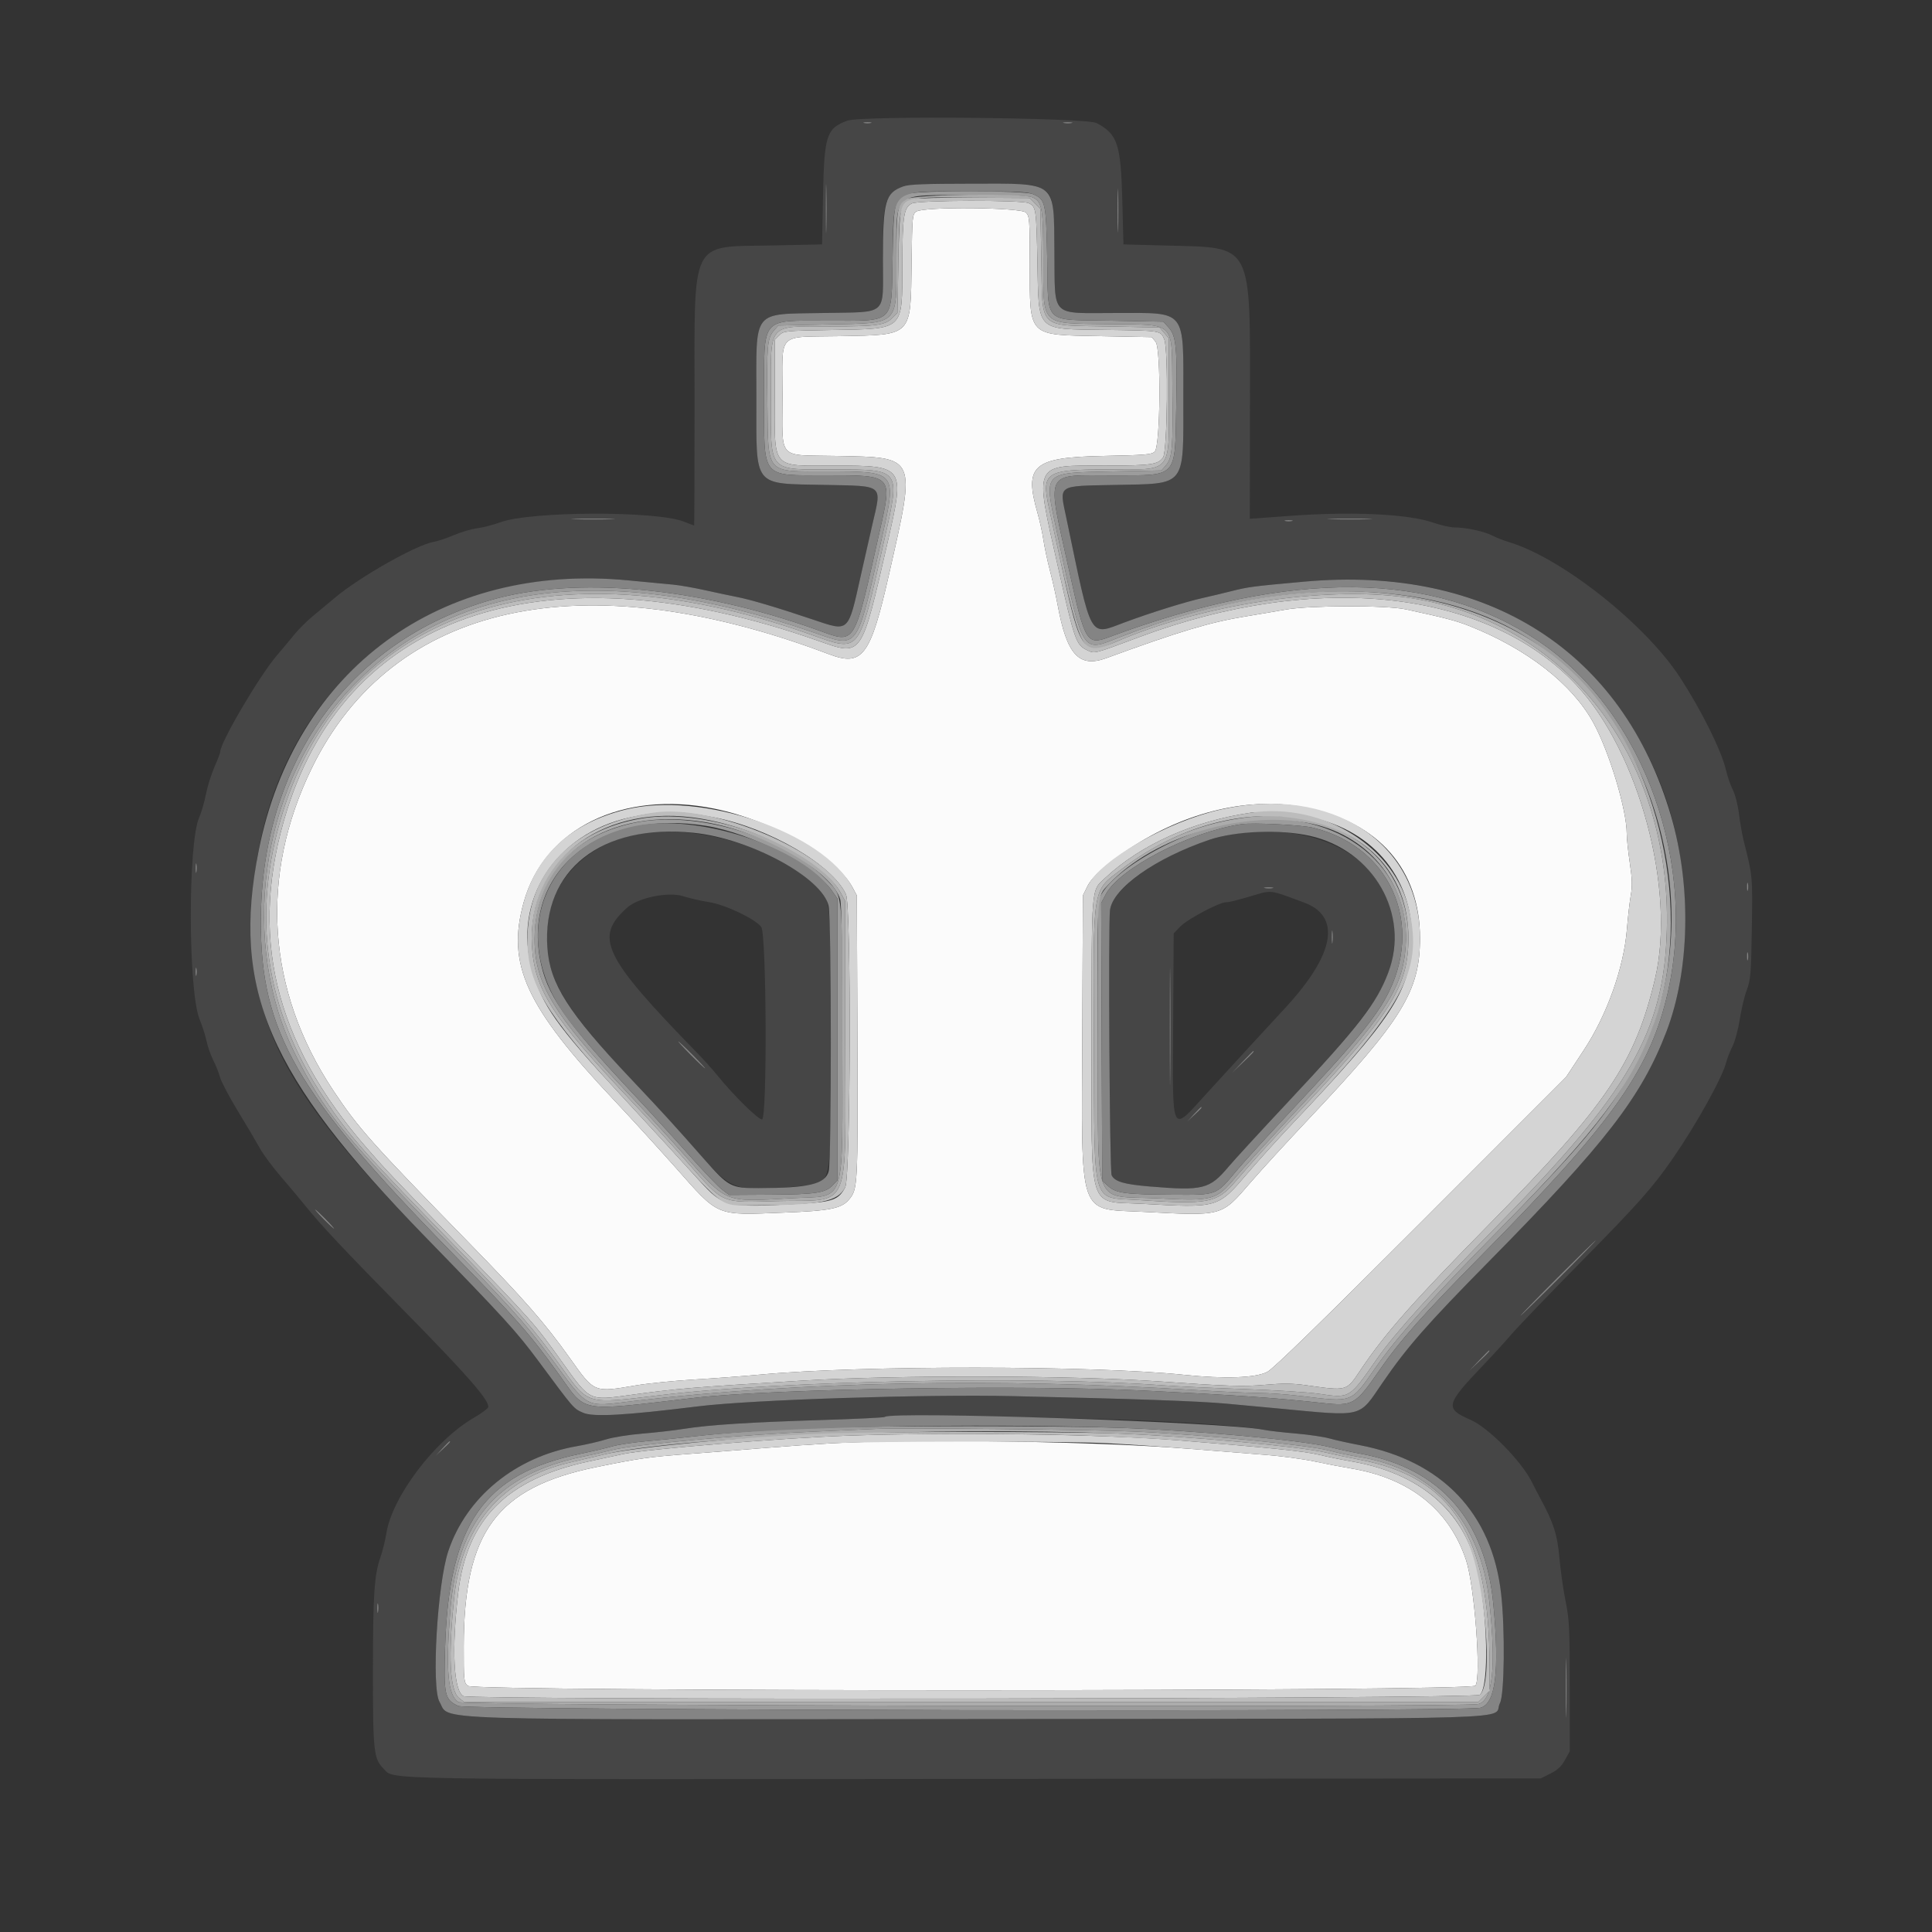 <svg id="svg" version="1.1" xmlns="http://www.w3.org/2000/svg" xmlns:xlink="http://www.w3.org/1999/xlink" width="400" height="400" viewBox="0, 0, 400,400"><rect x="0" y="0" width="400" height="400" fill="#333333" stroke="none"/><g id="svgg"><path id="path0" d="M175.462 24.976 C 171.123 26.544,170.643 28.007,170.400 40.400 L 170.200 50.600 160.000 50.815 C 142.634 51.181,143.800 48.844,143.800 83.300 C 143.800 97.325,143.762 108.800,143.715 108.800 C 143.668 108.800,142.717 108.440,141.602 108.001 C 135.841 105.730,109.789 105.828,103.556 108.143 C 102.150 108.665,100.014 109.219,98.808 109.372 C 97.602 109.526,95.442 110.159,94.008 110.778 C 92.574 111.398,90.680 112.030,89.800 112.184 C 86.185 112.814,74.513 119.415,69.354 123.746 C 68.008 124.876,65.933 126.602,64.743 127.581 C 63.552 128.561,61.863 130.242,60.989 131.317 C 60.115 132.393,58.451 134.381,57.291 135.736 C 53.710 139.921,45.600 153.726,45.600 155.638 C 45.600 155.873,45.060 157.297,44.399 158.802 C 43.739 160.306,42.943 162.857,42.630 164.469 C 42.317 166.081,41.694 168.220,41.246 169.223 C 38.874 174.527,38.944 205.333,41.342 211.084 C 41.873 212.358,42.507 214.349,42.751 215.509 C 42.995 216.668,43.628 218.471,44.157 219.515 C 44.686 220.559,45.318 222.153,45.562 223.058 C 45.805 223.963,47.469 227.110,49.259 230.051 C 51.049 232.993,53.087 236.440,53.788 237.710 C 54.489 238.981,56.418 241.591,58.075 243.510 C 59.732 245.430,61.968 248.095,63.044 249.434 C 66.463 253.688,71.062 258.579,84.416 272.161 C 96.953 284.912,101.522 290.185,101.065 291.375 C 100.947 291.683,99.581 292.677,98.030 293.582 C 89.954 298.299,81.200 309.890,79.989 317.469 C 79.760 318.903,79.219 321.098,78.787 322.347 C 77.482 326.116,77.225 329.925,77.212 345.680 C 77.198 362.633,77.360 364.133,79.420 366.193 C 81.753 368.526,75.562 368.419,202.000 368.305 L 319.000 368.200 321.000 367.200 C 322.477 366.462,323.262 365.729,324.000 364.400 L 325.000 362.600 325.000 349.200 C 325.000 336.990,324.922 335.409,324.119 331.400 C 323.635 328.980,323.062 324.929,322.846 322.397 C 322.453 317.801,321.588 315.128,318.897 310.200 C 318.537 309.540,317.764 308.046,317.179 306.880 C 314.972 302.474,308.199 295.594,304.454 293.954 C 299.069 291.595,299.249 290.857,307.254 282.475 C 309.094 280.548,311.676 277.718,312.990 276.186 C 314.305 274.654,320.785 267.910,327.391 261.200 C 339.317 249.085,342.187 245.848,346.388 239.767 C 351.331 232.611,356.723 222.867,357.435 219.800 C 357.589 219.140,358.144 217.741,358.668 216.691 C 359.199 215.629,359.873 213.146,360.187 211.091 C 360.497 209.061,361.152 206.320,361.642 205.000 C 362.457 202.801,362.545 201.731,362.696 192.200 C 362.867 181.431,362.863 181.389,361.042 174.200 C 360.708 172.880,360.255 170.324,360.035 168.519 C 359.808 166.652,359.258 164.498,358.759 163.520 C 358.277 162.575,357.636 160.722,357.334 159.401 C 356.427 155.433,352.260 147.047,347.793 140.200 C 340.591 129.161,323.252 115.460,312.410 112.240 C 311.374 111.932,309.817 111.319,308.950 110.877 C 307.219 109.993,303.513 109.200,301.119 109.200 C 300.275 109.200,298.304 108.753,296.739 108.206 C 291.528 106.385,279.635 105.846,266.600 106.838 C 263.520 107.073,260.496 107.295,259.880 107.332 L 258.761 107.400 258.792 83.774 C 258.837 49.981,259.525 51.314,241.800 50.844 L 232.600 50.600 232.363 41.600 C 232.053 29.778,231.403 27.812,227.038 25.476 C 224.944 24.356,178.426 23.904,175.462 24.976 M180.300 25.476 C 179.915 25.576,179.285 25.576,178.900 25.476 C 178.515 25.375,178.830 25.293,179.600 25.293 C 180.370 25.293,180.685 25.375,180.300 25.476 M221.905 25.475 C 221.522 25.575,220.802 25.579,220.305 25.483 C 219.807 25.387,220.120 25.305,221.000 25.301 C 221.880 25.296,222.287 25.375,221.905 25.475 M171.098 47.300 C 171.027 49.555,170.969 47.710,170.969 43.200 C 170.969 38.690,171.027 36.845,171.098 39.100 C 171.170 41.355,171.170 45.045,171.098 47.300 M231.498 47.300 C 231.425 49.335,231.366 47.670,231.366 43.600 C 231.366 39.530,231.425 37.865,231.498 39.900 C 231.571 41.935,231.571 45.265,231.498 47.300 M215.073 38.777 C 218.028 40.119,218.185 40.761,218.305 52.000 C 218.455 66.011,217.245 64.800,231.087 64.801 C 245.806 64.802,245.000 63.782,245.000 82.400 C 245.000 101.073,245.769 100.094,230.867 100.400 C 218.705 100.650,219.313 100.236,220.781 107.261 C 226.150 132.968,225.393 131.622,232.922 128.829 C 238.338 126.820,245.418 124.609,249.000 123.810 C 250.540 123.466,253.150 122.843,254.800 122.427 C 258.467 121.501,259.223 121.401,270.000 120.425 C 304.568 117.295,330.510 131.469,343.011 160.315 C 350.034 176.522,350.852 198.370,345.005 213.618 C 339.843 227.080,332.431 236.673,308.239 261.200 C 295.535 274.080,291.308 278.896,286.295 286.200 C 281.175 293.659,282.636 293.299,264.400 291.587 C 262.090 291.370,257.320 290.928,253.800 290.604 C 248.189 290.088,234.469 289.605,209.800 289.055 C 191.432 288.646,155.598 289.804,144.600 291.163 C 129.310 293.052,122.801 293.415,120.721 292.495 C 118.727 291.613,118.926 291.844,111.483 281.800 C 106.944 275.676,104.420 272.907,87.944 255.967 C 59.498 226.721,52.135 213.203,52.234 190.400 C 52.425 146.171,85.884 115.951,130.012 120.153 C 133.855 120.519,138.080 120.919,139.400 121.043 C 140.720 121.167,143.690 121.688,146.000 122.201 C 148.310 122.714,151.280 123.344,152.600 123.601 C 155.401 124.145,160.872 125.771,168.250 128.252 C 175.883 130.819,175.546 131.126,178.208 119.200 C 179.019 115.570,180.113 110.741,180.641 108.468 C 182.561 100.197,183.103 100.647,170.915 100.397 C 155.698 100.084,156.600 101.218,156.600 82.400 C 156.600 63.739,155.516 65.102,170.600 64.800 C 183.994 64.532,182.800 65.606,182.800 53.822 C 182.800 37.568,182.256 38.040,201.000 38.026 C 212.338 38.018,213.543 38.083,215.073 38.777 M126.500 107.498 C 124.465 107.571,121.135 107.571,119.100 107.498 C 117.065 107.425,118.730 107.366,122.800 107.366 C 126.870 107.366,128.535 107.425,126.500 107.498 M283.321 107.498 C 281.297 107.570,277.877 107.571,275.721 107.498 C 273.564 107.426,275.220 107.367,279.400 107.367 C 283.580 107.366,285.344 107.425,283.321 107.498 M267.500 107.876 C 267.115 107.976,266.485 107.976,266.100 107.876 C 265.715 107.775,266.030 107.693,266.800 107.693 C 267.570 107.693,267.885 107.775,267.500 107.876 M133.844 172.425 C 123.222 173.657,114.958 180.817,113.559 190.000 C 111.936 200.645,115.187 207.020,130.523 223.261 C 137.423 230.568,139.453 232.792,145.849 240.060 C 151.435 246.407,152.857 246.810,165.364 245.594 C 172.494 244.901,171.995 247.179,171.998 215.320 C 172.000 186.514,171.991 186.391,169.532 183.932 C 161.629 176.029,146.057 171.008,133.844 172.425 M256.800 172.465 C 245.647 173.742,230.502 182.715,229.811 188.454 C 229.429 191.630,229.742 242.480,230.148 243.315 C 230.792 244.635,232.698 245.201,237.995 245.644 C 249.069 246.571,250.426 246.232,254.353 241.561 C 255.538 240.153,261.088 234.111,266.687 228.135 C 284.447 209.183,288.092 203.761,288.675 195.425 C 289.746 180.134,276.040 170.261,256.800 172.465 M40.683 180.495 C 40.587 180.993,40.505 180.680,40.501 179.800 C 40.496 178.920,40.575 178.513,40.675 178.895 C 40.775 179.278,40.779 179.998,40.683 180.495 M361.876 184.300 C 361.775 184.685,361.693 184.370,361.693 183.600 C 361.693 182.830,361.775 182.515,361.876 182.900 C 361.976 183.285,361.976 183.915,361.876 184.300 M263.505 183.875 C 263.122 183.975,262.402 183.979,261.905 183.883 C 261.407 183.787,261.720 183.705,262.600 183.701 C 263.480 183.696,263.887 183.775,263.505 183.875 M266.600 185.609 C 267.700 186.012,269.209 186.567,269.953 186.842 C 277.745 189.718,276.391 197.505,266.172 208.595 C 264.345 210.578,260.814 214.408,258.325 217.107 C 255.836 219.806,251.977 224.020,249.748 226.471 C 242.344 234.614,242.750 235.465,242.889 212.067 L 243.000 193.244 244.392 191.808 C 245.849 190.305,252.453 186.800,253.828 186.800 C 254.566 186.800,256.171 186.388,260.800 185.009 C 262.770 184.423,263.601 184.508,266.600 185.609 M141.462 185.556 C 142.763 185.972,145.154 186.517,146.776 186.769 C 150.133 187.290,156.265 190.194,157.605 191.897 C 158.694 193.282,158.869 231.335,157.788 231.749 C 157.158 231.991,151.767 226.689,148.486 222.600 C 147.603 221.500,145.741 219.430,144.347 218.000 C 124.818 197.958,122.941 194.049,129.886 187.888 C 132.208 185.829,138.407 184.580,141.462 185.556 M275.887 195.100 C 275.795 195.705,275.720 195.210,275.720 194.000 C 275.720 192.790,275.795 192.295,275.887 192.900 C 275.978 193.505,275.978 194.495,275.887 195.100 M242.300 222.272 C 242.237 227.733,242.185 223.380,242.185 212.600 C 242.185 201.820,242.237 197.353,242.300 202.672 C 242.363 207.992,242.363 216.812,242.300 222.272 M361.876 198.700 C 361.775 199.085,361.693 198.770,361.693 198.000 C 361.693 197.230,361.775 196.915,361.876 197.300 C 361.976 197.685,361.976 198.315,361.876 198.700 M40.676 201.900 C 40.575 202.285,40.493 201.970,40.493 201.200 C 40.493 200.430,40.575 200.115,40.676 200.500 C 40.776 200.885,40.776 201.515,40.676 201.900 M143.400 218.400 C 144.928 219.940,146.089 221.200,145.979 221.200 C 145.869 221.200,144.528 219.940,143.000 218.400 C 141.472 216.860,140.311 215.600,140.421 215.600 C 140.531 215.600,141.872 216.860,143.400 218.400 M259.600 217.714 C 259.600 217.776,258.565 218.811,257.300 220.014 L 255.000 222.200 257.186 219.900 C 259.218 217.763,259.600 217.417,259.600 217.714 M248.800 229.322 C 248.800 229.388,248.125 230.063,247.300 230.822 L 245.800 232.200 247.178 230.700 C 248.462 229.304,248.800 229.016,248.800 229.322 M67.400 252.400 C 68.483 253.500,69.280 254.400,69.170 254.400 C 69.060 254.400,68.083 253.500,67.000 252.400 C 65.917 251.300,65.120 250.400,65.230 250.400 C 65.340 250.400,66.317 251.300,67.400 252.400 M322.800 264.600 C 318.514 268.890,314.918 272.400,314.808 272.400 C 314.698 272.400,318.114 268.890,322.400 264.600 C 326.686 260.310,330.282 256.800,330.392 256.800 C 330.502 256.800,327.086 260.310,322.800 264.600 M308.400 279.715 C 308.400 279.778,307.455 280.723,306.300 281.815 L 304.200 283.800 306.185 281.700 C 308.029 279.749,308.400 279.417,308.400 279.715 M233.140 293.950 C 245.270 294.378,258.142 295.312,261.579 296.014 C 262.580 296.219,265.560 296.566,268.200 296.787 C 270.840 297.008,273.990 297.465,275.200 297.803 C 276.410 298.141,279.209 298.761,281.420 299.182 C 298.574 302.446,308.926 313.303,310.795 329.992 C 311.624 337.396,311.481 350.821,310.555 352.600 C 308.703 356.156,320.727 355.786,203.200 355.906 C 85.132 356.028,93.314 356.286,91.000 352.358 C 89.284 349.445,90.536 327.936,92.818 321.136 C 96.583 309.916,106.724 301.632,119.400 299.422 C 121.380 299.077,124.126 298.441,125.502 298.008 C 126.877 297.575,130.230 297.040,132.951 296.819 C 135.672 296.598,139.587 296.149,141.650 295.821 C 146.836 294.996,155.182 294.463,170.165 293.999 C 177.185 293.782,183.035 293.498,183.165 293.367 C 183.500 293.030,218.692 293.440,233.140 293.950 M93.200 298.522 C 93.200 298.588,92.525 299.263,91.700 300.022 L 90.200 301.400 91.578 299.900 C 92.862 298.504,93.200 298.216,93.200 298.522 M78.283 333.695 C 78.187 334.193,78.105 333.880,78.101 333.000 C 78.096 332.120,78.175 331.713,78.275 332.095 C 78.375 332.478,78.379 333.198,78.283 333.695 M324.299 354.523 C 324.230 357.205,324.173 354.900,324.173 349.400 C 324.174 343.900,324.230 341.705,324.299 344.523 C 324.368 347.341,324.368 351.841,324.299 354.523 " stroke="none" fill="#464646" fill-rule="evenodd"></path><path id="path1" d="M189.719 43.801 C 188.886 44.385,188.857 44.700,188.730 54.501 C 188.533 69.799,189.018 69.307,173.864 69.600 C 160.626 69.856,162.000 68.420,162.000 82.000 C 162.000 95.543,160.728 94.142,173.264 94.400 C 189.948 94.743,189.682 94.134,184.040 119.000 C 180.206 135.901,178.565 138.069,171.600 135.435 C 120.589 116.143,81.275 124.795,64.576 158.987 C 53.641 181.379,55.213 205.049,69.014 225.800 C 74.171 233.553,76.907 236.625,96.968 257.184 C 108.533 269.036,112.761 273.865,117.963 281.164 C 123.135 288.420,122.885 288.316,131.660 286.832 C 134.157 286.410,139.620 285.861,143.800 285.611 C 147.980 285.361,154.190 284.897,157.600 284.579 C 178.229 282.657,226.340 282.693,245.142 284.644 C 253.575 285.519,259.985 285.290,262.399 284.025 C 263.627 283.382,273.714 273.558,294.214 253.042 L 324.232 223.000 327.920 217.400 C 332.698 210.145,336.183 200.375,336.831 192.420 C 337.037 189.900,337.398 186.726,337.635 185.367 C 337.975 183.416,337.932 181.997,337.433 178.635 C 337.085 176.293,336.800 173.577,336.800 172.600 C 336.800 167.645,333.172 155.612,329.865 149.600 C 325.458 141.588,316.183 134.360,304.199 129.600 C 301.457 128.510,299.119 127.899,291.024 126.156 C 287.030 125.295,271.116 125.329,266.200 126.208 C 264.220 126.563,260.440 127.207,257.800 127.640 C 250.443 128.846,244.329 130.679,229.024 136.267 C 223.389 138.324,220.864 135.555,218.973 125.245 C 218.626 123.350,217.917 120.180,217.397 118.200 C 216.877 116.220,216.263 113.340,216.032 111.800 C 215.801 110.260,215.250 107.741,214.806 106.201 C 211.971 96.360,213.873 94.695,228.287 94.404 C 237.267 94.222,238.452 94.122,239.087 93.486 C 240.254 92.318,240.412 72.197,239.264 70.780 L 238.472 69.800 227.936 69.600 C 212.608 69.309,213.222 69.931,213.209 54.700 C 213.200 45.340,213.156 44.756,212.400 44.000 C 211.325 42.925,191.222 42.749,189.719 43.801 M147.917 167.434 C 160.029 169.899,173.095 177.349,176.512 183.739 L 177.400 185.400 177.510 214.720 C 177.626 245.705,177.601 246.186,175.755 248.381 C 174.223 250.201,171.776 250.690,162.400 251.051 C 147.965 251.607,149.023 252.048,139.779 241.628 C 136.154 237.543,130.474 231.320,127.156 227.800 C 108.827 208.356,104.857 199.682,108.414 186.848 C 112.658 171.532,128.879 163.561,147.917 167.434 M270.449 167.210 C 285.489 170.275,294.021 180.086,293.993 194.283 C 293.971 205.241,290.345 211.131,271.017 231.600 C 266.551 236.330,261.116 242.261,258.940 244.780 C 252.790 251.901,253.312 251.757,236.788 250.904 C 223.028 250.193,223.924 252.823,224.084 213.600 L 224.200 185.400 225.145 183.481 C 226.126 181.488,229.039 178.882,233.800 175.736 C 245.567 167.960,258.905 164.857,270.449 167.210 M172.000 298.832 C 168.810 299.003,162.780 299.425,158.600 299.769 C 154.420 300.113,147.263 300.674,142.695 301.017 C 134.363 301.641,132.292 301.935,123.400 303.756 C 102.844 307.965,96.052 317.161,96.012 340.838 C 96.001 347.900,96.043 348.315,96.842 349.038 C 98.202 350.269,304.536 350.231,305.474 349.000 C 306.717 347.369,305.292 328.296,303.532 323.000 C 300.055 312.538,291.821 306.004,279.600 304.008 C 277.950 303.739,274.620 303.099,272.200 302.586 C 269.780 302.073,265.190 301.455,262.000 301.213 C 258.810 300.971,251.880 300.421,246.600 299.990 C 227.483 298.432,190.194 297.853,172.000 298.832 " stroke="none" fill="#fbfbfb" fill-rule="evenodd"></path><path id="path2" d="M188.037 40.123 C 185.136 41.139,185.024 41.597,184.800 53.387 C 184.536 67.301,185.477 66.394,171.287 66.398 C 157.346 66.401,158.200 65.371,158.200 82.183 C 158.200 99.392,157.405 98.400,171.200 98.400 C 184.840 98.400,184.760 98.317,182.172 109.800 C 176.631 134.376,177.307 133.311,169.118 130.387 C 144.303 121.525,119.168 119.225,101.683 124.217 C 72.215 132.629,54.014 158.064,54.002 190.851 C 53.994 213.574,61.315 226.319,93.030 258.800 C 106.940 273.045,109.507 275.954,115.583 284.357 C 121.605 292.684,119.162 292.252,144.000 289.386 C 160.308 287.504,212.062 286.677,236.800 287.902 C 256.322 288.868,264.331 289.426,273.822 290.479 C 280.055 291.171,280.659 290.831,285.423 283.941 C 289.895 277.473,294.472 272.311,306.827 259.800 C 333.281 233.012,341.162 222.081,344.960 206.908 C 351.846 179.400,340.528 147.574,318.600 132.790 C 296.849 118.125,267.503 117.847,229.518 131.947 C 225.033 133.612,224.608 132.908,221.458 118.600 C 216.640 96.717,215.840 98.460,230.720 98.423 C 243.874 98.389,243.245 99.071,243.518 84.563 C 243.753 72.042,243.529 69.582,241.998 67.867 L 240.867 66.600 230.134 66.400 C 215.720 66.131,217.086 67.466,216.807 53.381 C 216.576 41.771,216.466 41.288,213.782 40.167 C 211.993 39.419,190.151 39.382,188.037 40.123 M213.762 40.855 C 215.775 41.773,215.999 43.054,216.006 53.660 C 216.014 67.716,215.221 66.914,229.309 67.108 C 243.738 67.308,242.555 66.136,242.729 80.400 C 242.880 92.727,242.707 94.798,241.405 96.313 L 240.471 97.400 230.335 97.604 C 215.749 97.899,216.117 97.512,218.748 109.800 C 224.406 136.218,223.722 135.086,232.066 131.831 C 262.842 119.824,293.470 119.324,313.600 130.502 C 342.150 146.355,354.654 188.341,339.710 218.171 C 334.215 229.139,328.641 236.080,310.780 254.200 C 296.194 268.997,289.270 276.729,284.589 283.450 C 279.689 290.484,280.090 290.334,269.600 289.058 C 266.630 288.697,262.613 288.401,260.672 288.400 C 258.732 288.400,252.882 288.133,247.672 287.807 C 206.634 285.240,165.774 286.028,131.269 290.053 C 120.733 291.282,122.177 292.057,113.658 280.600 C 108.478 273.635,105.864 270.754,88.950 253.365 C 71.144 235.060,66.898 229.723,61.270 218.573 C 49.573 195.399,53.778 163.792,71.176 144.101 C 92.025 120.503,125.160 115.992,168.267 130.882 C 177.928 134.219,177.254 135.140,182.591 111.326 C 185.679 97.546,185.729 97.606,171.260 97.602 C 158.358 97.599,159.072 98.406,158.878 83.600 C 158.722 71.655,158.862 70.038,160.190 68.493 L 161.130 67.400 171.465 67.174 C 186.364 66.849,185.600 67.591,185.600 53.439 C 185.600 39.462,184.496 40.404,200.881 40.401 C 208.917 40.400,213.086 40.547,213.762 40.855 M131.200 170.384 C 118.132 173.180,110.698 181.880,110.680 194.400 C 110.667 203.525,114.498 209.902,129.629 225.941 C 133.023 229.539,138.500 235.524,141.800 239.240 C 150.659 249.218,149.780 248.867,163.945 248.077 C 175.406 247.438,174.399 250.565,174.397 215.600 C 174.395 184.421,174.509 185.714,171.481 182.511 C 162.718 173.246,144.067 167.631,131.200 170.384 M255.000 170.205 C 243.195 172.379,228.191 181.431,227.413 186.848 C 227.275 187.812,227.215 201.142,227.281 216.471 C 227.429 251.076,225.988 247.419,239.744 248.111 C 251.253 248.690,251.798 248.538,255.916 243.600 C 257.109 242.170,262.500 236.275,267.896 230.499 C 286.921 210.137,290.427 204.870,291.042 195.734 C 292.222 178.190,275.594 166.412,255.000 170.205 M146.250 170.995 C 155.572 172.507,168.563 179.200,172.200 184.365 L 173.400 186.069 173.400 215.202 L 173.400 244.335 172.426 245.372 C 170.912 246.984,168.916 247.290,159.574 247.347 L 150.949 247.400 149.483 246.286 C 148.676 245.673,145.583 242.433,142.608 239.086 C 139.633 235.739,134.670 230.300,131.580 227.000 C 116.730 211.144,113.087 205.876,111.762 198.340 C 108.544 180.049,124.427 167.456,146.250 170.995 M271.897 171.377 C 288.815 175.524,295.517 193.084,285.959 208.219 C 283.245 212.515,278.985 217.512,268.411 228.800 C 262.950 234.630,257.361 240.750,255.991 242.400 C 251.749 247.508,252.012 247.407,243.043 247.360 C 233.060 247.308,231.096 247.054,229.470 245.600 L 228.200 244.466 228.092 215.710 L 227.985 186.955 228.924 185.177 C 231.792 179.749,246.341 172.217,257.000 170.642 C 259.420 170.284,269.460 170.780,271.897 171.377 M169.577 295.615 C 160.167 295.944,150.831 296.586,143.600 297.402 C 140.850 297.712,136.440 298.157,133.800 298.391 C 131.160 298.625,128.013 299.100,126.807 299.446 C 125.601 299.793,122.620 300.490,120.182 300.995 C 100.182 305.143,92.950 315.465,92.153 341.000 C 91.842 350.973,92.054 351.919,94.885 353.204 C 96.895 354.116,303.269 354.476,306.521 353.573 C 309.648 352.705,310.481 346.028,309.188 332.200 C 307.548 314.661,298.183 304.012,281.742 300.991 C 279.794 300.633,276.815 299.992,275.122 299.567 C 269.575 298.174,247.212 296.141,231.600 295.609 C 218.535 295.165,182.380 295.168,169.577 295.615 M234.832 296.384 C 249.080 297.018,270.956 299.166,275.350 300.363 C 276.918 300.789,279.550 301.351,281.200 301.610 C 296.888 304.076,306.624 314.892,308.377 331.800 C 309.775 345.281,309.051 351.948,306.098 352.802 C 303.486 353.557,96.050 353.166,94.900 352.404 C 92.714 350.956,92.268 345.996,93.211 333.633 C 94.641 314.893,102.908 305.240,120.658 301.588 C 122.755 301.157,125.526 300.530,126.815 300.196 C 131.173 299.067,153.925 297.004,168.800 296.390 C 174.190 296.167,179.860 295.920,181.400 295.841 C 186.516 295.578,225.657 295.976,234.832 296.384 " stroke="none" fill="#9c9c9c" fill-rule="evenodd"></path><path id="path3" d="M187.690 41.202 C 185.741 42.390,185.600 43.216,185.600 53.439 C 185.600 67.591,186.364 66.849,171.465 67.174 L 161.130 67.400 160.190 68.493 C 158.862 70.038,158.722 71.655,158.878 83.600 C 159.072 98.406,158.358 97.599,171.260 97.602 C 185.729 97.606,185.679 97.546,182.591 111.326 C 177.254 135.140,177.928 134.219,168.267 130.882 C 125.160 115.992,92.025 120.503,71.176 144.101 C 53.778 163.792,49.573 195.399,61.270 218.573 C 66.898 229.723,71.144 235.060,88.950 253.365 C 105.864 270.754,108.478 273.635,113.658 280.600 C 122.177 292.057,120.733 291.282,131.269 290.053 C 165.774 286.028,206.634 285.240,247.672 287.807 C 252.882 288.133,258.732 288.400,260.672 288.400 C 262.613 288.401,266.630 288.697,269.600 289.058 C 280.090 290.334,279.689 290.484,284.589 283.450 C 289.270 276.729,296.194 268.997,310.780 254.200 C 330.890 233.799,338.030 224.254,342.510 211.784 C 350.665 189.089,343.712 157.497,326.800 140.396 C 306.610 119.979,270.752 116.738,232.066 131.831 C 223.722 135.086,224.406 136.218,218.748 109.800 C 216.117 97.512,215.749 97.899,230.335 97.604 L 240.471 97.400 241.405 96.313 C 242.707 94.798,242.880 92.727,242.729 80.400 C 242.555 66.136,243.738 67.308,229.309 67.108 C 215.221 66.914,216.014 67.716,216.006 53.660 C 215.999 43.054,215.775 41.773,213.762 40.855 C 211.777 39.951,189.251 40.250,187.690 41.202 M214.291 42.108 L 215.400 43.217 215.600 53.908 C 215.872 68.448,214.702 67.299,229.536 67.592 L 240.071 67.800 241.036 68.922 L 242.000 70.045 242.000 82.042 C 242.000 98.361,242.994 97.194,229.087 97.198 C 216.447 97.201,215.571 97.787,217.176 105.159 C 224.139 137.138,223.615 136.100,231.133 132.846 C 248.758 125.217,273.726 121.369,290.800 123.652 C 323.726 128.054,346.081 156.431,345.103 192.583 C 344.534 213.569,337.351 226.063,309.791 254.000 C 296.701 267.269,288.807 276.005,285.106 281.317 C 279.326 289.616,279.486 289.519,273.099 288.573 C 270.845 288.239,263.870 287.798,257.600 287.594 C 251.330 287.389,243.822 287.043,240.915 286.826 C 214.305 284.835,161.405 285.858,136.800 288.838 C 121.188 290.730,121.948 290.945,116.203 283.016 C 110.307 274.878,107.168 271.277,95.947 259.778 C 75.385 238.707,72.559 235.536,67.138 227.447 C 54.830 209.080,51.973 189.383,58.544 168.195 C 71.478 126.487,113.536 112.234,167.521 131.263 C 178.362 135.085,177.620 136.020,183.127 111.600 C 186.410 97.043,186.525 97.201,172.713 97.198 C 158.795 97.194,159.604 98.112,159.601 82.326 C 159.599 66.514,158.690 67.605,171.887 67.590 C 181.517 67.580,183.238 67.343,184.763 65.820 L 185.800 64.784 186.000 54.274 C 186.277 39.709,184.968 40.822,201.691 40.927 L 213.183 41.000 214.291 42.108 M132.857 169.442 C 118.095 171.917,109.409 181.911,110.123 195.600 C 110.604 204.822,114.274 210.586,130.765 228.022 C 134.209 231.664,139.500 237.455,142.523 240.890 C 149.981 249.369,149.101 248.995,160.867 248.675 C 176.526 248.249,175.000 251.842,175.000 215.400 L 175.000 186.600 174.126 184.967 C 168.998 175.386,146.928 167.083,132.857 169.442 M256.600 169.427 C 247.643 170.794,239.687 174.234,232.186 179.986 C 226.041 184.697,226.334 182.814,226.482 216.689 C 226.629 250.437,225.874 247.805,235.595 248.452 C 250.138 249.420,251.921 249.091,255.670 244.747 C 260.147 239.561,261.990 237.541,270.039 229.000 C 287.978 209.964,291.600 204.119,291.600 194.200 C 291.600 177.246,276.305 166.420,256.600 169.427 M145.989 170.218 C 157.900 172.149,172.347 180.423,173.962 186.238 C 174.254 187.291,174.396 196.860,174.397 215.600 C 174.399 250.565,175.406 247.438,163.945 248.077 C 149.780 248.867,150.659 249.218,141.800 239.240 C 138.500 235.524,133.023 229.539,129.629 225.941 C 114.498 209.902,110.667 203.525,110.680 194.400 C 110.705 177.201,125.704 166.928,145.989 170.218 M271.749 170.575 C 283.852 173.233,291.854 183.668,291.042 195.734 C 290.427 204.870,286.921 210.137,267.896 230.499 C 262.500 236.275,257.109 242.170,255.916 243.600 C 251.798 248.538,251.253 248.690,239.744 248.111 C 225.988 247.419,227.429 251.076,227.281 216.471 C 227.143 184.291,227.047 185.757,229.471 183.166 C 238.858 173.130,257.755 167.502,271.749 170.575 M181.400 295.841 C 179.860 295.920,174.190 296.167,168.800 296.390 C 153.925 297.004,131.173 299.067,126.815 300.196 C 125.526 300.530,122.755 301.157,120.658 301.588 C 102.908 305.240,94.641 314.893,93.211 333.633 C 92.268 345.996,92.714 350.956,94.900 352.404 C 96.050 353.166,303.486 353.557,306.098 352.802 C 309.051 351.948,309.775 345.281,308.377 331.800 C 306.624 314.892,296.888 304.076,281.200 301.610 C 279.550 301.351,276.918 300.789,275.350 300.363 C 270.956 299.166,249.080 297.018,234.832 296.384 C 225.657 295.976,186.516 295.578,181.400 295.841 M231.400 296.801 C 246.360 297.386,269.262 299.486,274.600 300.762 C 276.360 301.183,279.370 301.818,281.289 302.174 C 300.739 305.783,308.390 317.850,308.398 344.931 L 308.400 350.062 307.231 351.231 L 306.062 352.400 201.085 352.400 L 96.108 352.400 95.064 351.579 C 93.106 350.039,92.762 342.953,94.046 330.643 C 95.587 315.872,103.903 306.138,117.800 302.840 C 119.560 302.423,122.988 301.619,125.417 301.054 C 140.772 297.484,194.113 295.343,231.400 296.801 " stroke="none" fill="#acacac" fill-rule="evenodd"></path><path id="path4" d="M178.900 25.476 C 179.285 25.576,179.915 25.576,180.300 25.476 C 180.685 25.375,180.370 25.293,179.600 25.293 C 178.830 25.293,178.515 25.375,178.900 25.476 M220.305 25.483 C 220.802 25.579,221.522 25.575,221.905 25.475 C 222.287 25.375,221.880 25.296,221.000 25.301 C 220.120 25.305,219.807 25.387,220.305 25.483 M170.969 43.200 C 170.969 47.710,171.027 49.555,171.098 47.300 C 171.170 45.045,171.170 41.355,171.098 39.100 C 171.027 36.845,170.969 38.690,170.969 43.200 M231.366 43.600 C 231.366 47.670,231.425 49.335,231.498 47.300 C 231.571 45.265,231.571 41.935,231.498 39.900 C 231.425 37.865,231.366 39.530,231.366 43.600 M187.033 38.593 C 183.276 39.932,182.800 41.645,182.800 53.822 C 182.800 65.606,183.994 64.532,170.600 64.800 C 155.516 65.102,156.600 63.739,156.600 82.400 C 156.600 101.218,155.698 100.084,170.915 100.397 C 183.103 100.647,182.561 100.197,180.641 108.468 C 180.113 110.741,179.019 115.570,178.208 119.200 C 175.546 131.126,175.883 130.819,168.250 128.252 C 160.872 125.771,155.401 124.145,152.600 123.601 C 151.280 123.344,148.310 122.714,146.000 122.201 C 143.690 121.688,140.720 121.167,139.400 121.043 C 138.080 120.919,133.855 120.519,130.012 120.153 C 91.239 116.461,61.015 138.557,53.571 176.036 C 47.854 204.825,55.504 222.616,87.944 255.967 C 104.420 272.907,106.944 275.676,111.483 281.800 C 118.926 291.844,118.727 291.613,120.721 292.495 C 122.801 293.415,129.310 293.052,144.600 291.163 C 155.598 289.804,191.432 288.646,209.800 289.055 C 234.469 289.605,248.189 290.088,253.800 290.604 C 257.320 290.928,262.090 291.370,264.400 291.587 C 282.636 293.299,281.175 293.659,286.295 286.200 C 291.308 278.896,295.535 274.080,308.239 261.200 C 332.431 236.673,339.843 227.080,345.005 213.618 C 349.855 200.969,350.233 183.526,345.973 168.956 C 335.982 134.790,308.095 116.976,270.000 120.425 C 259.223 121.401,258.467 121.501,254.800 122.427 C 253.150 122.843,250.540 123.466,249.000 123.810 C 245.418 124.609,238.338 126.820,232.922 128.829 C 225.393 131.622,226.150 132.968,220.781 107.261 C 219.313 100.236,218.705 100.650,230.867 100.400 C 245.769 100.094,245.000 101.073,245.000 82.400 C 245.000 63.782,245.806 64.802,231.087 64.801 C 217.245 64.800,218.455 66.011,218.305 52.000 C 218.147 37.268,219.070 38.014,201.000 38.026 C 191.423 38.033,188.243 38.162,187.033 38.593 M213.782 40.167 C 216.466 41.288,216.576 41.771,216.807 53.381 C 217.086 67.466,215.720 66.131,230.134 66.400 L 240.867 66.600 241.998 67.867 C 243.529 69.582,243.753 72.042,243.518 84.563 C 243.245 99.071,243.874 98.389,230.720 98.423 C 215.840 98.460,216.640 96.717,221.458 118.600 C 224.608 132.908,225.033 133.612,229.518 131.947 C 267.503 117.847,296.849 118.125,318.600 132.790 C 340.528 147.574,351.846 179.400,344.960 206.908 C 341.162 222.081,333.281 233.012,306.827 259.800 C 294.472 272.311,289.895 277.473,285.423 283.941 C 280.659 290.831,280.055 291.171,273.822 290.479 C 264.331 289.426,256.322 288.868,236.800 287.902 C 212.062 286.677,160.308 287.504,144.000 289.386 C 119.162 292.252,121.605 292.684,115.583 284.357 C 109.507 275.954,106.940 273.045,93.030 258.800 C 61.315 226.319,53.994 213.574,54.002 190.851 C 54.014 158.064,72.215 132.629,101.683 124.217 C 119.168 119.225,144.303 121.525,169.118 130.387 C 177.307 133.311,176.631 134.376,182.172 109.800 C 184.760 98.317,184.840 98.400,171.200 98.400 C 157.405 98.400,158.200 99.392,158.200 82.183 C 158.200 65.371,157.346 66.401,171.287 66.398 C 185.477 66.394,184.536 67.301,184.800 53.387 C 185.079 38.673,183.929 39.656,200.913 39.623 C 209.980 39.605,212.714 39.720,213.782 40.167 M119.100 107.498 C 121.135 107.571,124.465 107.571,126.500 107.498 C 128.535 107.425,126.870 107.366,122.800 107.366 C 118.730 107.366,117.065 107.425,119.100 107.498 M275.721 107.498 C 277.877 107.571,281.297 107.570,283.321 107.498 C 285.344 107.425,283.580 107.366,279.400 107.367 C 275.220 107.367,273.564 107.426,275.721 107.498 M266.100 107.876 C 266.485 107.976,267.115 107.976,267.500 107.876 C 267.885 107.775,267.570 107.693,266.800 107.693 C 266.030 107.693,265.715 107.775,266.100 107.876 M131.600 171.000 C 112.381 174.876,105.366 193.917,117.098 210.359 C 119.443 213.644,124.313 219.241,131.580 227.000 C 134.670 230.300,139.633 235.739,142.608 239.086 C 145.583 242.433,148.676 245.673,149.483 246.286 L 150.949 247.400 159.574 247.347 C 168.916 247.290,170.912 246.984,172.426 245.372 L 173.400 244.335 173.400 215.202 L 173.400 186.069 172.200 184.365 C 165.865 175.370,144.616 168.375,131.600 171.000 M257.000 170.642 C 246.341 172.217,231.792 179.749,228.924 185.177 L 227.985 186.955 228.092 215.710 L 228.200 244.466 229.470 245.600 C 231.096 247.054,233.060 247.308,243.043 247.360 C 252.012 247.407,251.749 247.508,255.991 242.400 C 257.361 240.750,262.950 234.630,268.411 228.800 C 278.985 217.512,283.245 212.515,285.959 208.219 C 295.517 193.084,288.815 175.524,271.897 171.377 C 269.460 170.780,259.420 170.284,257.000 170.642 M143.619 172.421 C 155.370 173.627,170.303 181.728,171.558 187.577 C 172.152 190.346,172.170 240.372,171.578 242.504 C 170.840 245.161,167.494 245.965,157.060 245.990 C 151.348 246.003,150.847 245.738,145.849 240.060 C 139.453 232.792,137.423 230.568,130.523 223.261 C 117.607 209.582,113.844 203.665,113.325 196.217 C 112.205 180.129,124.513 170.461,143.619 172.421 M271.189 173.050 C 284.402 176.009,291.988 189.250,287.421 201.383 C 285.046 207.693,281.232 212.614,266.687 228.135 C 261.088 234.111,255.538 240.153,254.353 241.561 C 250.426 246.232,249.069 246.571,237.995 245.644 C 232.698 245.201,230.792 244.635,230.148 243.315 C 229.742 242.480,229.429 191.630,229.811 188.454 C 230.356 183.921,239.234 177.631,250.400 173.866 C 255.844 172.030,265.028 171.670,271.189 173.050 M40.501 179.800 C 40.505 180.680,40.587 180.993,40.683 180.495 C 40.779 179.998,40.775 179.278,40.675 178.895 C 40.575 178.513,40.496 178.920,40.501 179.800 M361.693 183.600 C 361.693 184.370,361.775 184.685,361.876 184.300 C 361.976 183.915,361.976 183.285,361.876 182.900 C 361.775 182.515,361.693 182.830,361.693 183.600 M261.905 183.883 C 262.402 183.979,263.122 183.975,263.505 183.875 C 263.887 183.775,263.480 183.696,262.600 183.701 C 261.720 183.705,261.407 183.787,261.905 183.883 M275.720 194.000 C 275.720 195.210,275.795 195.705,275.887 195.100 C 275.978 194.495,275.978 193.505,275.887 192.900 C 275.795 192.295,275.720 192.790,275.720 194.000 M242.185 212.600 C 242.185 223.380,242.237 227.733,242.300 222.272 C 242.363 216.812,242.363 207.992,242.300 202.672 C 242.237 197.353,242.185 201.820,242.185 212.600 M361.693 198.000 C 361.693 198.770,361.775 199.085,361.876 198.700 C 361.976 198.315,361.976 197.685,361.876 197.300 C 361.775 196.915,361.693 197.230,361.693 198.000 M40.493 201.200 C 40.493 201.970,40.575 202.285,40.676 201.900 C 40.776 201.515,40.776 200.885,40.676 200.500 C 40.575 200.115,40.493 200.430,40.493 201.200 M143.000 218.400 C 144.528 219.940,145.869 221.200,145.979 221.200 C 146.089 221.200,144.928 219.940,143.400 218.400 C 141.872 216.860,140.531 215.600,140.421 215.600 C 140.311 215.600,141.472 216.860,143.000 218.400 M257.186 219.900 L 255.000 222.200 257.300 220.014 C 259.437 217.982,259.783 217.600,259.486 217.600 C 259.424 217.600,258.389 218.635,257.186 219.900 M247.178 230.700 L 245.800 232.200 247.300 230.822 C 248.696 229.538,248.984 229.200,248.678 229.200 C 248.612 229.200,247.937 229.875,247.178 230.700 M67.000 252.400 C 68.083 253.500,69.060 254.400,69.170 254.400 C 69.280 254.400,68.483 253.500,67.400 252.400 C 66.317 251.300,65.340 250.400,65.230 250.400 C 65.120 250.400,65.917 251.300,67.000 252.400 M322.400 264.600 C 318.114 268.890,314.698 272.400,314.808 272.400 C 314.918 272.400,318.514 268.890,322.800 264.600 C 327.086 260.310,330.502 256.800,330.392 256.800 C 330.282 256.800,326.686 260.310,322.400 264.600 M306.185 281.700 L 304.200 283.800 306.300 281.815 C 308.251 279.971,308.583 279.600,308.285 279.600 C 308.222 279.600,307.277 280.545,306.185 281.700 M183.165 293.367 C 183.035 293.498,177.185 293.782,170.165 293.999 C 155.182 294.463,146.836 294.996,141.650 295.821 C 139.587 296.149,135.672 296.598,132.951 296.819 C 130.230 297.040,126.877 297.575,125.502 298.008 C 124.126 298.441,121.380 299.077,119.400 299.422 C 106.724 301.632,96.583 309.916,92.818 321.136 C 90.536 327.936,89.284 349.445,91.000 352.358 C 93.314 356.286,85.132 356.028,203.200 355.906 C 320.727 355.786,308.703 356.156,310.555 352.600 C 311.481 350.821,311.624 337.396,310.795 329.992 C 308.926 313.303,298.574 302.446,281.420 299.182 C 279.209 298.761,276.410 298.141,275.200 297.803 C 273.990 297.465,270.840 297.008,268.200 296.787 C 265.560 296.566,262.580 296.219,261.579 296.014 C 253.951 294.457,184.413 292.110,183.165 293.367 M231.600 295.609 C 247.212 296.141,269.575 298.174,275.122 299.567 C 276.815 299.992,279.794 300.633,281.742 300.991 C 298.183 304.012,307.548 314.661,309.188 332.200 C 310.481 346.028,309.648 352.705,306.521 353.573 C 303.269 354.476,96.895 354.116,94.885 353.204 C 92.054 351.919,91.842 350.973,92.153 341.000 C 92.950 315.465,100.182 305.143,120.182 300.995 C 122.620 300.490,125.601 299.793,126.807 299.446 C 128.013 299.100,131.160 298.625,133.800 298.391 C 136.440 298.157,140.850 297.712,143.600 297.402 C 161.213 295.415,201.674 294.590,231.600 295.609 M91.578 299.900 L 90.200 301.400 91.700 300.022 C 93.096 298.738,93.384 298.400,93.078 298.400 C 93.012 298.400,92.337 299.075,91.578 299.900 M78.101 333.000 C 78.105 333.880,78.187 334.193,78.283 333.695 C 78.379 333.198,78.375 332.478,78.275 332.095 C 78.175 331.713,78.096 332.120,78.101 333.000 M324.173 349.400 C 324.173 354.900,324.230 357.205,324.299 354.523 C 324.368 351.841,324.368 347.341,324.299 344.523 C 324.230 341.705,324.174 343.900,324.173 349.400 " stroke="none" fill="#848484" fill-rule="evenodd"></path><path id="path5" d="M188.800 42.116 C 187.107 42.970,186.847 44.638,186.821 54.800 C 186.786 68.562,187.327 68.060,172.236 68.320 C 162.431 68.489,162.257 68.506,161.336 69.427 L 160.400 70.364 160.400 81.756 C 160.400 97.498,159.464 96.400,172.887 96.401 C 187.281 96.402,187.377 96.542,183.786 112.200 C 178.231 136.418,178.600 135.901,169.200 132.603 C 113.793 113.163,72.327 126.461,59.402 167.816 C 51.395 193.434,56.671 215.639,76.031 237.800 C 79.995 242.337,80.553 242.926,95.168 258.000 C 110.149 273.450,110.752 274.132,116.379 282.000 C 122.191 290.124,121.922 289.992,130.288 288.840 C 140.091 287.490,143.135 287.235,166.200 285.839 C 185.834 284.650,221.906 284.739,240.200 286.022 C 254.293 287.011,257.487 287.110,262.065 286.701 C 265.561 286.389,267.615 286.408,270.265 286.779 C 279.008 288.003,278.718 288.082,281.658 283.688 C 286.755 276.070,292.512 269.549,308.400 253.399 C 332.727 228.671,338.549 220.041,342.667 202.600 C 347.005 184.226,339.361 155.719,326.373 141.835 C 307.874 122.060,272.648 118.177,235.942 131.868 C 226.270 135.476,226.683 135.372,225.075 134.609 C 222.790 133.524,222.474 132.623,219.052 117.400 C 214.125 95.487,213.698 96.402,228.840 96.401 C 238.301 96.400,239.821 96.183,240.808 94.693 C 241.705 93.340,241.917 72.332,241.054 70.268 C 240.282 68.421,240.502 68.456,228.800 68.299 C 214.310 68.105,215.083 68.879,214.789 54.272 C 214.565 43.143,214.508 42.760,212.959 42.054 C 211.489 41.384,190.142 41.439,188.800 42.116 M212.400 44.000 C 213.156 44.756,213.200 45.340,213.209 54.700 C 213.222 69.931,212.608 69.309,227.936 69.600 L 238.472 69.800 239.264 70.780 C 240.412 72.197,240.254 92.318,239.087 93.486 C 238.452 94.122,237.267 94.222,228.287 94.404 C 213.873 94.695,211.971 96.360,214.806 106.201 C 215.250 107.741,215.801 110.260,216.032 111.800 C 216.263 113.340,216.877 116.220,217.397 118.200 C 217.917 120.180,218.626 123.350,218.973 125.245 C 220.864 135.555,223.389 138.324,229.024 136.267 C 244.329 130.679,250.443 128.846,257.800 127.640 C 260.440 127.207,264.220 126.563,266.200 126.208 C 271.116 125.329,287.030 125.295,291.024 126.156 C 299.119 127.899,301.457 128.510,304.199 129.600 C 316.183 134.360,325.458 141.588,329.865 149.600 C 333.172 155.612,336.800 167.645,336.800 172.600 C 336.800 173.577,337.085 176.293,337.433 178.635 C 337.932 181.997,337.975 183.416,337.635 185.367 C 337.398 186.726,337.037 189.900,336.831 192.420 C 336.183 200.375,332.698 210.145,327.920 217.400 L 324.232 223.000 294.214 253.042 C 273.714 273.558,263.627 283.382,262.399 284.025 C 259.985 285.290,253.575 285.519,245.142 284.644 C 226.340 282.693,178.229 282.657,157.600 284.579 C 154.190 284.897,147.980 285.361,143.800 285.611 C 139.620 285.861,134.157 286.410,131.660 286.832 C 122.885 288.316,123.135 288.420,117.963 281.164 C 112.761 273.865,108.533 269.036,96.968 257.184 C 76.907 236.625,74.171 233.553,69.014 225.800 C 55.213 205.049,53.641 181.379,64.576 158.987 C 81.275 124.795,120.589 116.143,171.600 135.435 C 178.565 138.069,180.206 135.901,184.040 119.000 C 189.682 94.134,189.948 94.743,173.264 94.400 C 160.728 94.142,162.000 95.543,162.000 82.000 C 162.000 68.420,160.626 69.856,173.864 69.600 C 189.018 69.307,188.533 69.799,188.730 54.501 C 188.857 44.700,188.886 44.385,189.719 43.801 C 191.222 42.749,211.325 42.925,212.400 44.000 M129.502 167.616 C 118.283 170.406,111.173 176.890,108.414 186.848 C 104.857 199.682,108.827 208.356,127.156 227.800 C 130.474 231.320,136.154 237.543,139.779 241.628 C 149.023 252.048,147.965 251.607,162.400 251.051 C 171.776 250.690,174.223 250.201,175.755 248.381 C 177.601 246.186,177.626 245.705,177.510 214.720 L 177.400 185.400 176.512 183.739 C 170.411 172.331,145.249 163.701,129.502 167.616 M252.800 167.588 C 241.627 170.107,227.824 178.040,225.145 183.481 L 224.200 185.400 224.084 213.600 C 223.924 252.823,223.028 250.193,236.788 250.904 C 253.312 251.757,252.790 251.901,258.940 244.780 C 261.116 242.261,266.551 236.330,271.017 231.600 C 290.345 211.131,293.971 205.241,293.993 194.283 C 294.032 174.423,275.564 162.455,252.800 167.588 M147.832 169.224 C 159.282 171.432,172.379 179.078,175.150 185.171 C 176.264 187.619,176.125 243.554,175.000 245.789 C 173.692 248.387,172.407 248.861,165.670 249.231 C 150.292 250.073,149.860 249.973,144.725 244.355 C 142.837 242.290,139.697 238.850,137.747 236.712 C 135.796 234.574,131.500 229.912,128.200 226.353 C 115.290 212.429,112.303 208.219,110.207 200.984 C 106.029 186.569,114.903 172.620,130.400 169.240 C 137.014 167.797,140.419 167.794,147.832 169.224 M271.347 169.226 C 284.650 171.937,292.992 182.453,292.271 195.600 C 291.727 205.511,288.013 211.110,267.992 232.200 C 265.068 235.280,260.718 240.082,258.326 242.870 C 252.061 250.173,252.293 250.105,236.329 249.231 C 225.071 248.614,225.998 251.652,226.009 215.406 C 226.019 182.776,225.871 184.526,228.851 181.739 C 236.229 174.839,247.057 169.996,259.000 168.255 C 261.105 167.948,267.572 168.457,271.347 169.226 M175.600 297.238 C 162.021 297.711,133.793 300.018,129.000 301.047 C 127.460 301.377,124.220 302.075,121.800 302.597 C 104.875 306.250,96.655 314.550,94.862 329.800 C 93.481 341.546,93.912 350.082,95.940 351.168 C 97.525 352.016,305.324 351.752,306.375 350.900 C 308.394 349.265,308.023 333.672,305.745 324.400 C 302.861 312.664,293.782 304.991,279.936 302.589 C 277.909 302.237,274.780 301.600,272.983 301.173 C 269.961 300.456,262.914 299.734,244.000 298.207 C 228.240 296.935,197.000 296.492,175.600 297.238 M229.200 298.807 C 233.490 299.027,241.320 299.560,246.600 299.990 C 251.880 300.421,258.810 300.971,262.000 301.213 C 265.190 301.455,269.780 302.073,272.200 302.586 C 274.620 303.099,277.950 303.739,279.600 304.008 C 291.821 306.004,300.055 312.538,303.532 323.000 C 305.292 328.296,306.717 347.369,305.474 349.000 C 304.536 350.231,98.202 350.269,96.842 349.038 C 96.043 348.315,96.001 347.900,96.012 340.838 C 96.052 317.161,102.844 307.965,123.400 303.756 C 132.292 301.935,134.363 301.641,142.695 301.017 C 147.263 300.674,154.420 300.113,158.600 299.769 C 162.780 299.425,168.810 299.003,172.000 298.832 C 180.683 298.365,220.277 298.347,229.200 298.807 " stroke="none" fill="#d4d4d4" fill-rule="evenodd"></path><path id="path6" d="M188.902 41.238 C 186.356 41.991,186.222 42.591,186.000 54.274 L 185.800 64.784 184.763 65.820 C 183.238 67.343,181.517 67.580,171.887 67.590 C 158.690 67.605,159.599 66.514,159.601 82.326 C 159.604 98.112,158.795 97.194,172.713 97.198 C 186.525 97.201,186.410 97.043,183.127 111.600 C 177.620 136.020,178.362 135.085,167.521 131.263 C 113.536 112.234,71.478 126.487,58.544 168.195 C 51.973 189.383,54.830 209.080,67.138 227.447 C 72.559 235.536,75.385 238.707,95.947 259.778 C 107.168 271.277,110.307 274.878,116.203 283.016 C 121.948 290.945,121.188 290.730,136.800 288.838 C 161.405 285.858,214.305 284.835,240.915 286.826 C 243.822 287.043,251.330 287.389,257.600 287.594 C 263.870 287.798,270.845 288.239,273.099 288.573 C 279.486 289.519,279.326 289.616,285.106 281.317 C 288.807 276.005,296.701 267.269,309.791 254.000 C 337.351 226.063,344.534 213.569,345.103 192.583 C 346.081 156.431,323.726 128.054,290.800 123.652 C 273.726 121.369,248.758 125.217,231.133 132.846 C 224.284 135.810,223.679 135.009,219.995 118.101 C 218.904 113.095,217.636 107.272,217.176 105.159 C 215.571 97.787,216.447 97.201,229.087 97.198 C 242.994 97.194,242.000 98.361,242.000 82.042 L 242.000 70.045 241.036 68.922 L 240.071 67.800 229.536 67.592 C 214.702 67.299,215.872 68.448,215.600 53.908 L 215.400 43.217 214.291 42.108 L 213.183 41.000 201.691 40.927 C 195.288 40.887,189.625 41.025,188.902 41.238 M212.959 42.054 C 214.508 42.760,214.565 43.143,214.789 54.272 C 215.083 68.879,214.310 68.105,228.800 68.299 C 240.502 68.456,240.282 68.421,241.054 70.268 C 241.917 72.332,241.705 93.340,240.808 94.693 C 239.821 96.183,238.301 96.400,228.840 96.401 C 213.698 96.402,214.125 95.487,219.052 117.400 C 222.474 132.623,222.790 133.524,225.075 134.609 C 226.683 135.372,226.270 135.476,235.942 131.868 C 272.648 118.177,307.874 122.060,326.373 141.835 C 339.361 155.719,347.005 184.226,342.667 202.600 C 338.549 220.041,332.727 228.671,308.400 253.399 C 292.512 269.549,286.755 276.070,281.658 283.688 C 278.718 288.082,279.008 288.003,270.265 286.779 C 267.615 286.408,265.561 286.389,262.065 286.701 C 257.487 287.110,254.293 287.011,240.200 286.022 C 221.906 284.739,185.834 284.650,166.200 285.839 C 143.135 287.235,140.091 287.490,130.288 288.840 C 121.922 289.992,122.191 290.124,116.379 282.000 C 110.752 274.132,110.149 273.450,95.168 258.000 C 80.553 242.926,79.995 242.337,76.031 237.800 C 56.671 215.639,51.395 193.434,59.402 167.816 C 72.327 126.461,113.793 113.163,169.200 132.603 C 178.600 135.901,178.231 136.418,183.786 112.200 C 187.377 96.542,187.281 96.402,172.887 96.401 C 159.464 96.400,160.400 97.498,160.400 81.756 L 160.400 70.364 161.336 69.427 C 162.257 68.506,162.431 68.489,172.236 68.320 C 187.327 68.060,186.786 68.562,186.821 54.800 C 186.847 44.638,187.107 42.970,188.800 42.116 C 190.142 41.439,211.489 41.384,212.959 42.054 M135.400 168.239 C 118.746 170.627,109.200 180.225,109.200 194.581 C 109.200 203.616,112.982 209.940,128.200 226.353 C 131.500 229.912,135.796 234.574,137.747 236.712 C 150.212 250.378,149.119 249.591,155.600 249.567 C 169.959 249.516,173.468 248.832,175.000 245.789 C 176.125 243.554,176.264 187.619,175.150 185.171 C 171.118 176.305,147.956 166.439,135.400 168.239 M259.000 168.255 C 247.057 169.996,236.229 174.839,228.851 181.739 C 225.871 184.526,226.019 182.776,226.009 215.406 C 225.998 251.652,225.071 248.614,236.329 249.231 C 252.293 250.105,252.061 250.173,258.326 242.870 C 260.718 240.082,265.068 235.280,267.992 232.200 C 290.563 208.424,294.480 201.297,291.847 188.800 C 289.036 175.458,274.019 166.065,259.000 168.255 M143.210 169.217 C 155.981 170.788,170.495 178.183,174.126 184.967 L 175.000 186.600 175.000 215.400 C 175.000 251.842,176.526 248.249,160.867 248.675 C 149.101 248.995,149.981 249.369,142.523 240.890 C 139.500 237.455,134.209 231.664,130.765 228.022 C 114.274 210.586,110.604 204.822,110.123 195.600 C 109.234 178.569,123.937 166.846,143.210 169.217 M266.600 169.213 C 282.246 170.977,291.600 180.327,291.600 194.200 C 291.600 204.119,287.978 209.964,270.039 229.000 C 261.990 237.541,260.147 239.561,255.670 244.747 C 251.921 249.091,250.138 249.420,235.595 248.452 C 225.874 247.805,226.629 250.437,226.482 216.689 C 226.334 182.814,226.041 184.697,232.186 179.986 C 242.782 171.861,255.310 167.939,266.600 169.213 M169.733 296.829 C 153.876 297.497,131.573 299.623,125.417 301.054 C 122.988 301.619,119.560 302.423,117.800 302.840 C 103.903 306.138,95.587 315.872,94.046 330.643 C 92.762 342.953,93.106 350.039,95.064 351.579 L 96.108 352.400 201.085 352.400 L 306.062 352.400 307.231 351.231 L 308.400 350.062 308.398 344.931 C 308.390 317.850,300.739 305.783,281.289 302.174 C 279.370 301.818,276.360 301.183,274.600 300.762 C 269.262 299.486,246.360 297.386,231.400 296.801 C 219.976 296.355,180.586 296.372,169.733 296.829 M223.716 297.205 C 230.802 297.427,239.930 297.878,244.000 298.207 C 262.914 299.734,269.961 300.456,272.983 301.173 C 274.780 301.600,277.909 302.237,279.936 302.589 C 291.444 304.586,299.851 310.319,303.744 318.825 C 307.509 327.051,309.273 348.553,306.375 350.900 C 305.324 351.752,97.525 352.016,95.940 351.168 C 93.912 350.082,93.481 341.546,94.862 329.800 C 96.655 314.550,104.875 306.250,121.800 302.597 C 124.220 302.075,127.460 301.377,129.000 301.047 C 133.793 300.018,162.021 297.711,175.600 297.238 C 189.151 296.765,209.290 296.752,223.716 297.205 " stroke="none" fill="#bcbcbc" fill-rule="evenodd"></path></g></svg>
